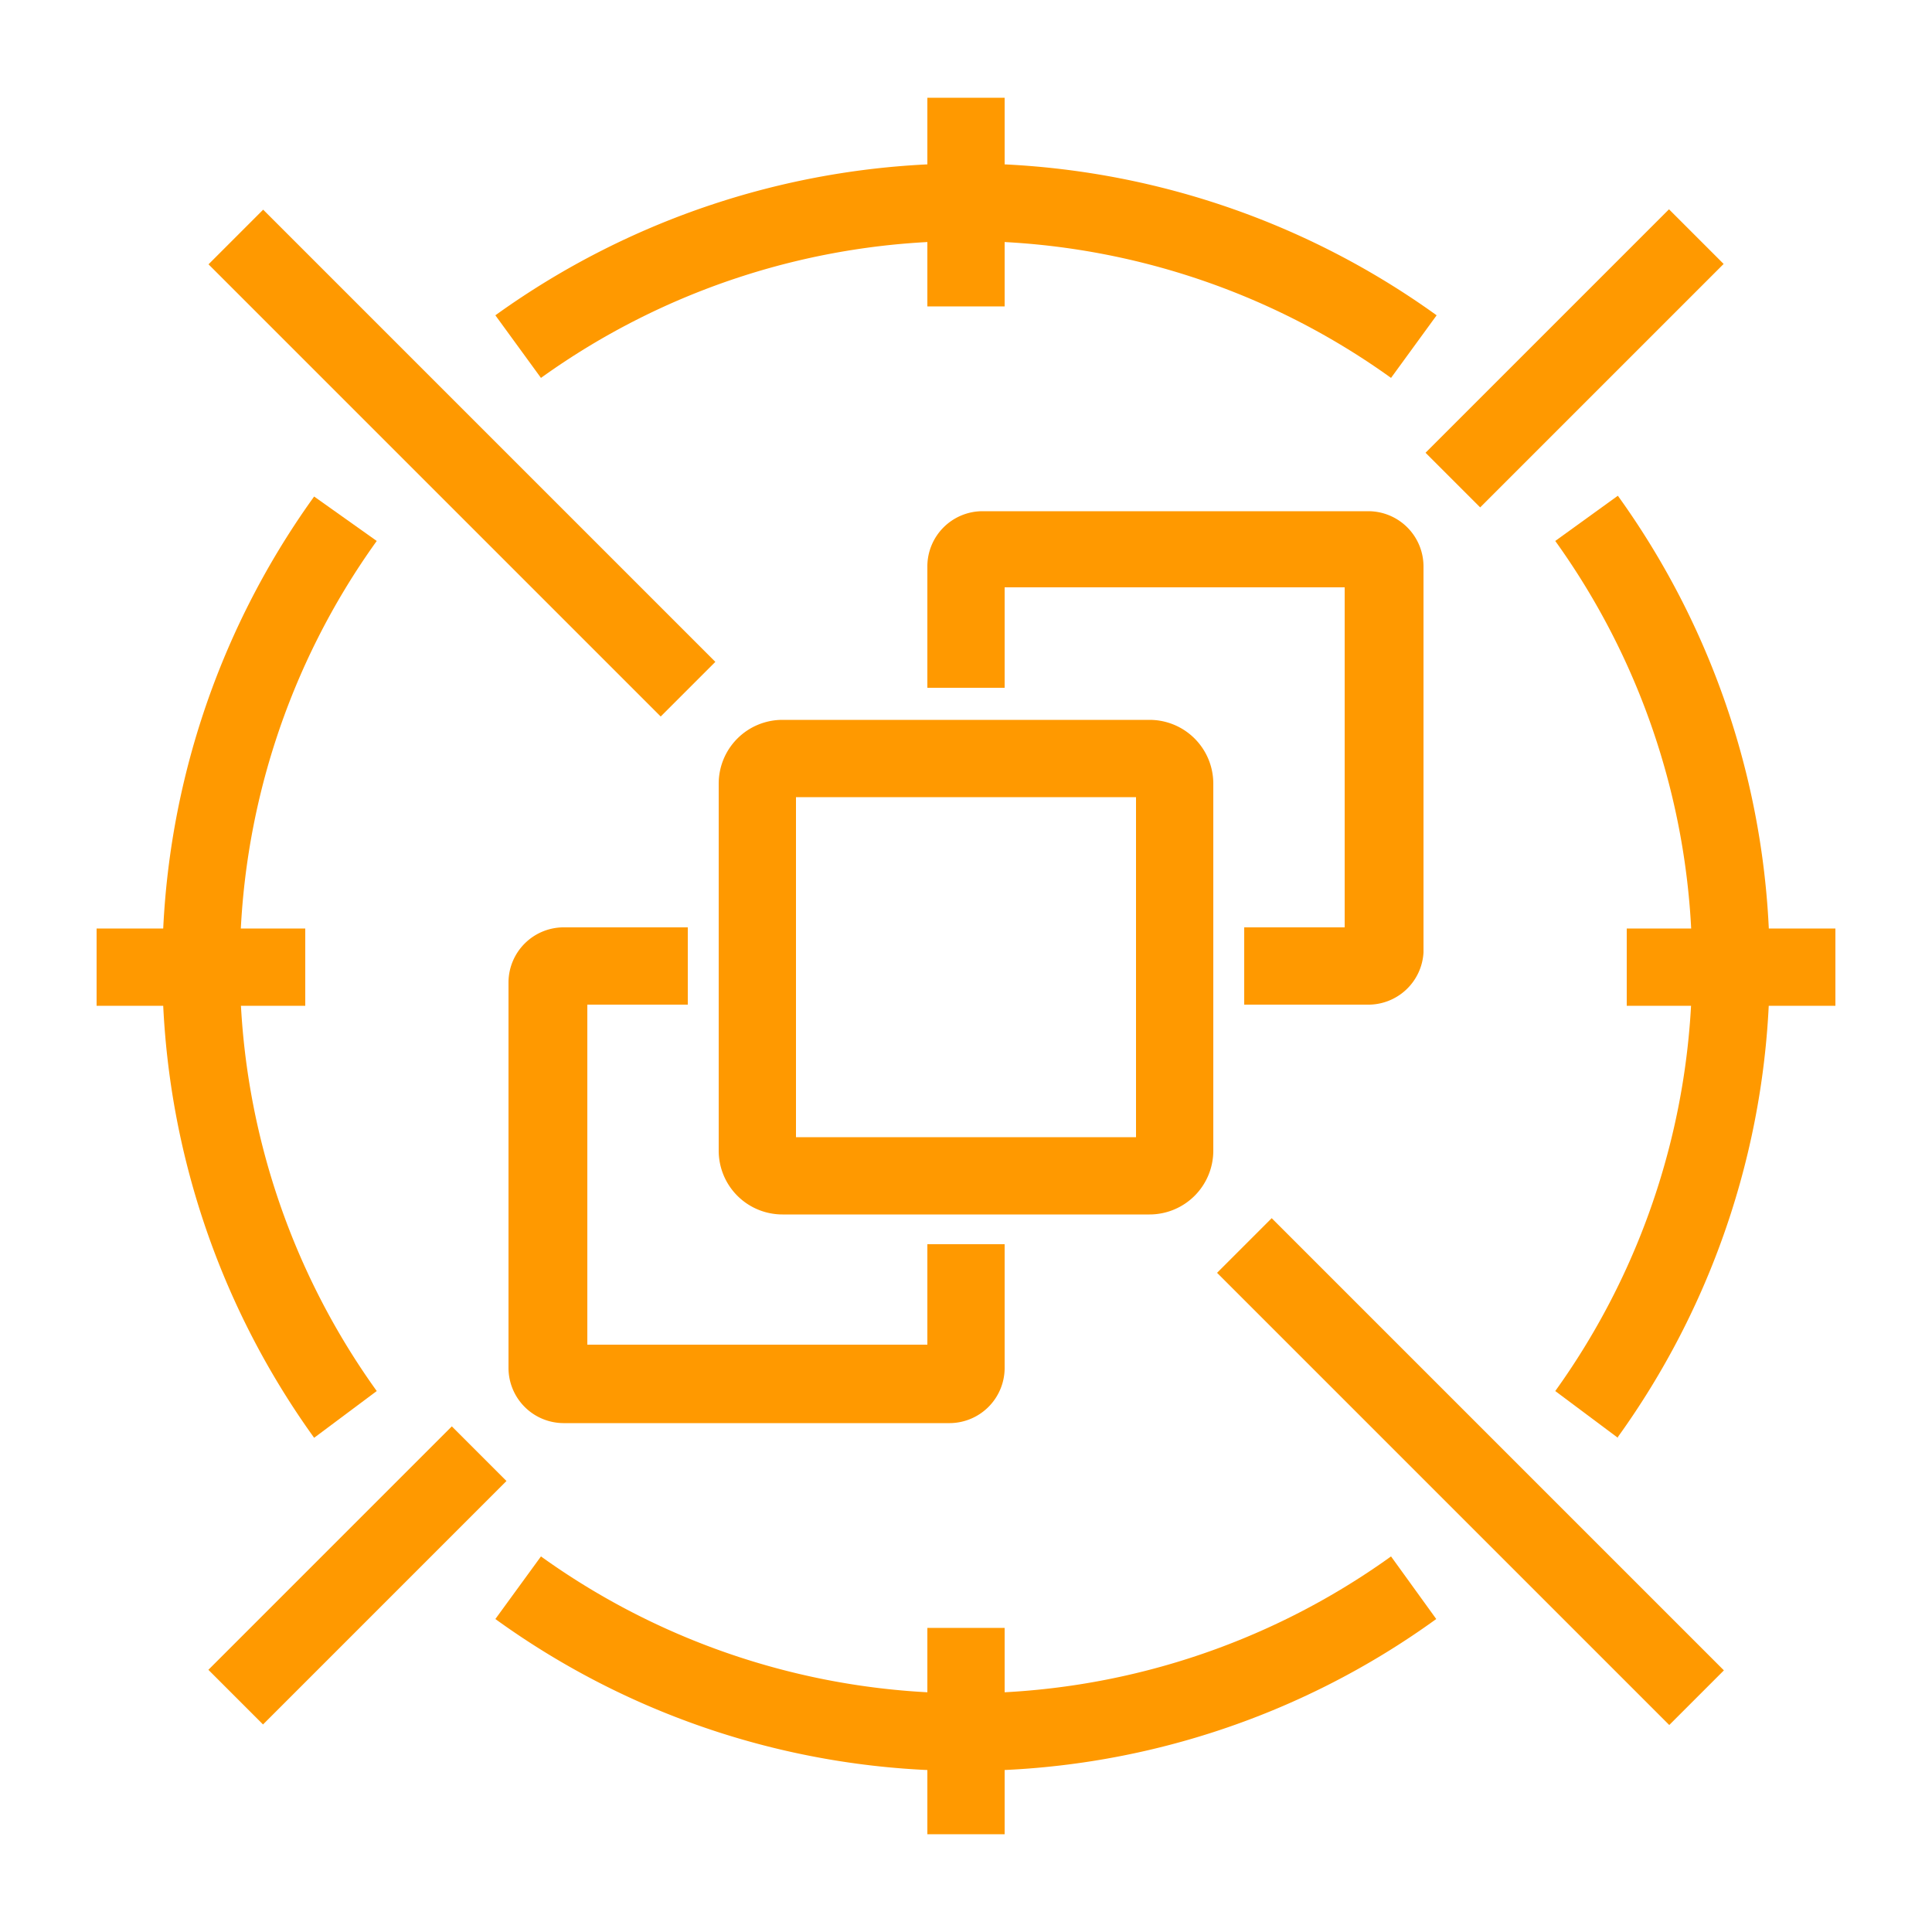 <svg id="Layer_1" data-name="Layer 1" xmlns="http://www.w3.org/2000/svg" width="50" height="50" viewBox="0 0 50 50"><title>Amazon-EC2_Spot-Instance_dark-bg</title><path d="M29.75,31.43h-9.5a1.65,1.65,0,0,1-1.65-1.65v-9.5a1.65,1.65,0,0,1,1.65-1.65h9.5a1.65,1.65,0,0,1,1.65,1.65v9.5A1.65,1.65,0,0,1,29.75,31.43Zm-9.15-2h8.8v-8.8H20.6Z" style="fill:#f90"/><path d="M24.58,36.83h-10a1.43,1.43,0,0,1-1.42-1.42v-10A1.43,1.43,0,0,1,14.62,24H17.8v2H15.2v8.8H24v-2.6h2v3.18A1.43,1.43,0,0,1,24.58,36.83Z" style="fill:#f90"/><path d="M35.38,26H32.2V24h2.6v-8.8H26V17.8H24V14.65a1.43,1.43,0,0,1,1.42-1.42h10a1.43,1.43,0,0,1,1.42,1.42v10A1.43,1.43,0,0,1,35.38,26Z" style="fill:#f90"/><rect x="10.95" y="3.71" width="2" height="16.55" transform="translate(-4.97 11.96) rotate(-45)" style="fill:#f90"/><rect x="37.05" y="29.81" width="2" height="16.55" transform="translate(-15.78 38.06) rotate(-45)" style="fill:#f90"/><rect x="4.8" y="39.78" width="8.91" height="2" transform="translate(-26.13 18.48) rotate(-45)" style="fill:#f90"/><rect x="36.3" y="8.28" width="8.91" height="2" transform="translate(5.37 31.53) rotate(-45)" style="fill:#f90"/><rect x="2.5" y="24.03" width="5.4" height="2" style="fill:#f90"/><rect x="42.1" y="24.03" width="5.4" height="2" style="fill:#f90"/><rect x="24" y="42.13" width="2" height="5.34" style="fill:#f90"/><rect x="24" y="2.53" width="2" height="5.4" style="fill:#f90"/><path d="M41.87,37.21,40.25,36a18.85,18.85,0,0,0,0-22l1.62-1.17a20.84,20.84,0,0,1,0,24.36Z" style="fill:#f90"/><path d="M36,9.78a18.85,18.85,0,0,0-22,0L12.82,8.16a20.84,20.84,0,0,1,24.36,0Z" style="fill:#f90"/><path d="M25,45.83A20.68,20.68,0,0,1,12.82,41.9L14,40.28a18.85,18.85,0,0,0,22,0l1.17,1.62A20.68,20.68,0,0,1,25,45.83Z" style="fill:#f90"/><path d="M8.13,37.21a20.84,20.84,0,0,1,0-24.36L9.75,14a18.85,18.85,0,0,0,0,22Z" style="fill:#f90"/></svg>
